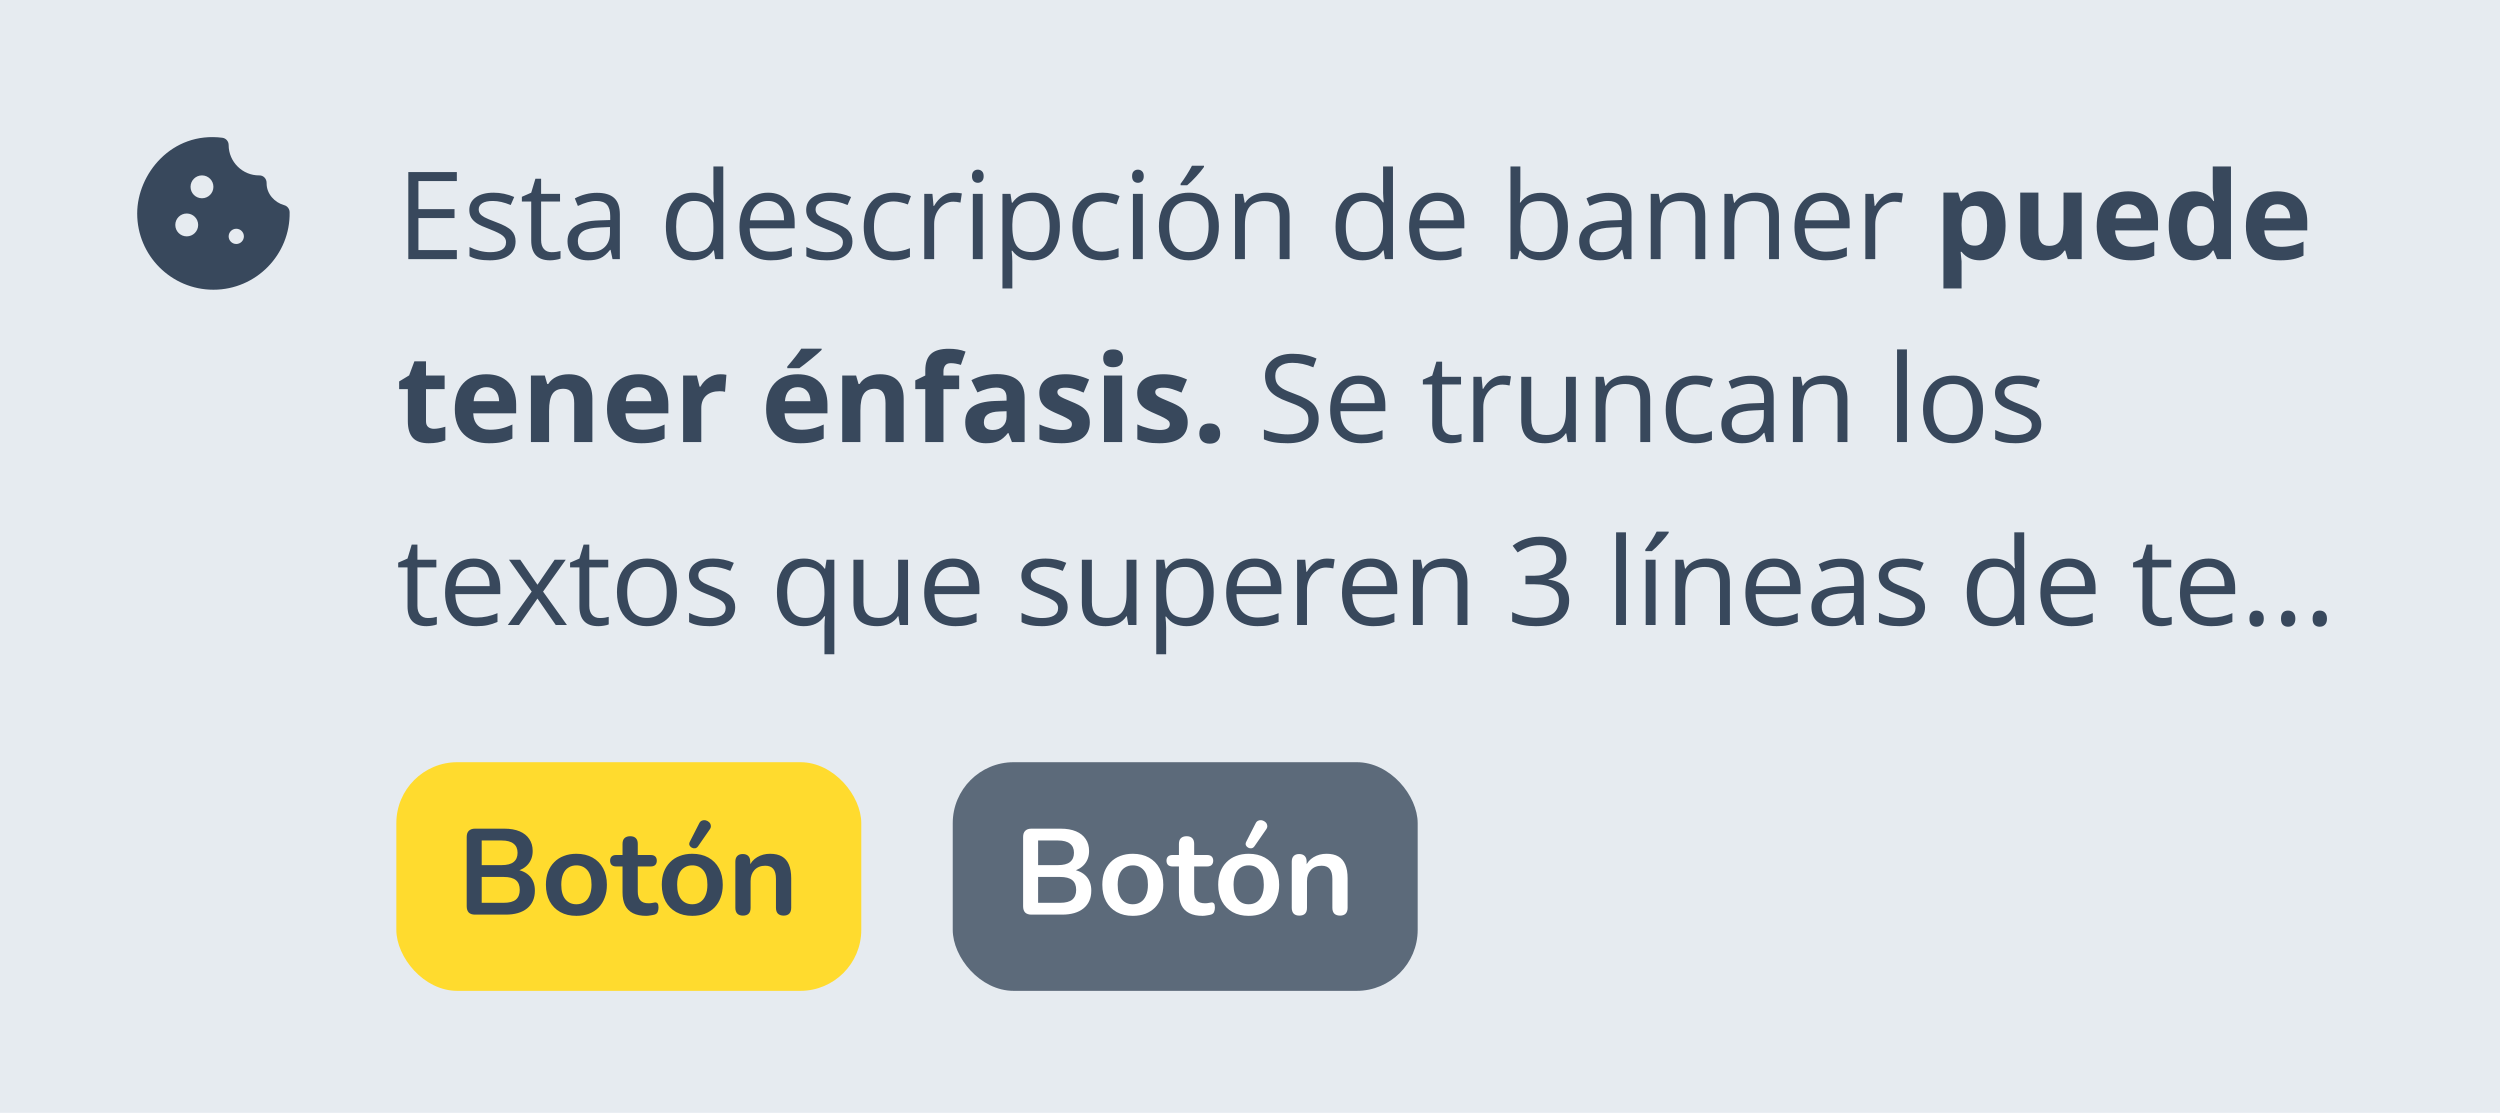 <svg width="328" height="146" viewBox="0 0 328 146" fill="none" xmlns="http://www.w3.org/2000/svg">
<rect width="328" height="146" fill="#E6EBF0"/>
<path d="M37.269 26.912C36.059 26.582 34.959 25.452 34.979 24.022C34.989 23.462 34.579 23.002 34.019 23.012C31.829 23.042 29.999 21.232 29.999 19.032C29.999 18.542 29.649 18.132 29.159 18.072C22.529 17.232 17.999 22.822 17.999 28.012C17.999 33.532 22.479 38.012 27.999 38.012C33.609 38.012 38.109 33.392 37.999 27.832C37.989 27.392 37.689 27.022 37.269 26.912ZM24.499 31.012C23.669 31.012 22.999 30.342 22.999 29.512C22.999 28.682 23.669 28.012 24.499 28.012C25.329 28.012 25.999 28.682 25.999 29.512C25.999 30.342 25.329 31.012 24.499 31.012ZM26.499 26.012C25.669 26.012 24.999 25.342 24.999 24.512C24.999 23.682 25.669 23.012 26.499 23.012C27.329 23.012 27.999 23.682 27.999 24.512C27.999 25.342 27.329 26.012 26.499 26.012ZM30.999 32.012C30.449 32.012 29.999 31.562 29.999 31.012C29.999 30.462 30.449 30.012 30.999 30.012C31.549 30.012 31.999 30.462 31.999 31.012C31.999 31.562 31.549 32.012 30.999 32.012Z" fill="#38485C"/>
<path d="M59.938 34H53.57V22.578H59.938V23.758H54.898V27.438H59.633V28.609H54.898V32.812H59.938V34ZM67.645 31.664C67.645 32.461 67.348 33.075 66.754 33.508C66.16 33.94 65.327 34.156 64.254 34.156C63.119 34.156 62.233 33.977 61.598 33.617V32.414C62.009 32.622 62.449 32.786 62.918 32.906C63.392 33.026 63.848 33.086 64.285 33.086C64.962 33.086 65.483 32.979 65.848 32.766C66.212 32.547 66.395 32.216 66.395 31.773C66.395 31.44 66.249 31.156 65.957 30.922C65.671 30.682 65.108 30.401 64.27 30.078C63.473 29.781 62.905 29.523 62.567 29.305C62.233 29.081 61.983 28.828 61.817 28.547C61.655 28.266 61.574 27.93 61.574 27.539C61.574 26.841 61.858 26.292 62.426 25.891C62.994 25.484 63.772 25.281 64.762 25.281C65.684 25.281 66.585 25.469 67.465 25.844L67.004 26.898C66.145 26.544 65.366 26.367 64.668 26.367C64.053 26.367 63.59 26.463 63.278 26.656C62.965 26.849 62.809 27.115 62.809 27.453C62.809 27.682 62.866 27.878 62.981 28.039C63.1 28.201 63.291 28.354 63.551 28.5C63.811 28.646 64.311 28.857 65.051 29.133C66.067 29.503 66.751 29.875 67.106 30.25C67.465 30.625 67.645 31.096 67.645 31.664ZM72.368 33.086C72.597 33.086 72.818 33.07 73.032 33.039C73.245 33.003 73.414 32.966 73.539 32.93V33.922C73.399 33.99 73.19 34.044 72.914 34.086C72.644 34.133 72.399 34.156 72.18 34.156C70.524 34.156 69.696 33.284 69.696 31.539V26.445H68.469V25.82L69.696 25.281L70.243 23.453H70.993V25.438H73.477V26.445H70.993V31.484C70.993 32 71.115 32.396 71.36 32.672C71.605 32.948 71.94 33.086 72.368 33.086ZM80.364 34L80.106 32.781H80.043C79.616 33.318 79.189 33.682 78.762 33.875C78.34 34.062 77.812 34.156 77.176 34.156C76.327 34.156 75.661 33.938 75.176 33.5C74.697 33.062 74.457 32.44 74.457 31.633C74.457 29.904 75.84 28.997 78.606 28.914L80.059 28.867V28.336C80.059 27.664 79.913 27.169 79.622 26.852C79.335 26.529 78.874 26.367 78.239 26.367C77.525 26.367 76.718 26.586 75.817 27.023L75.418 26.031C75.84 25.802 76.301 25.622 76.801 25.492C77.306 25.362 77.812 25.297 78.317 25.297C79.338 25.297 80.093 25.523 80.582 25.977C81.077 26.43 81.325 27.156 81.325 28.156V34H80.364ZM77.434 33.086C78.241 33.086 78.874 32.865 79.332 32.422C79.796 31.979 80.028 31.359 80.028 30.562V29.789L78.731 29.844C77.7 29.88 76.955 30.042 76.497 30.328C76.043 30.609 75.817 31.049 75.817 31.648C75.817 32.117 75.957 32.474 76.239 32.719C76.525 32.964 76.924 33.086 77.434 33.086ZM93.669 32.852H93.598C92.999 33.721 92.104 34.156 90.911 34.156C89.791 34.156 88.919 33.773 88.294 33.008C87.674 32.242 87.364 31.154 87.364 29.742C87.364 28.331 87.677 27.234 88.302 26.453C88.927 25.672 89.796 25.281 90.911 25.281C92.072 25.281 92.963 25.703 93.583 26.547H93.684L93.63 25.93L93.598 25.328V21.844H94.895V34H93.841L93.669 32.852ZM91.075 33.07C91.96 33.07 92.601 32.831 92.997 32.352C93.398 31.867 93.598 31.088 93.598 30.016V29.742C93.598 28.529 93.395 27.664 92.989 27.148C92.588 26.628 91.945 26.367 91.059 26.367C90.299 26.367 89.716 26.664 89.309 27.258C88.908 27.846 88.708 28.68 88.708 29.758C88.708 30.852 88.908 31.677 89.309 32.234C89.71 32.792 90.299 33.07 91.075 33.07ZM101.11 34.156C99.845 34.156 98.845 33.771 98.11 33C97.381 32.229 97.017 31.159 97.017 29.789C97.017 28.409 97.355 27.312 98.032 26.5C98.715 25.688 99.629 25.281 100.774 25.281C101.847 25.281 102.696 25.635 103.321 26.344C103.946 27.047 104.259 27.977 104.259 29.133V29.953H98.36C98.386 30.958 98.639 31.721 99.118 32.242C99.603 32.763 100.282 33.023 101.157 33.023C102.079 33.023 102.991 32.831 103.892 32.445V33.602C103.433 33.8 102.998 33.94 102.587 34.023C102.181 34.112 101.688 34.156 101.11 34.156ZM100.759 26.367C100.071 26.367 99.522 26.591 99.11 27.039C98.704 27.487 98.465 28.107 98.392 28.898H102.868C102.868 28.081 102.686 27.456 102.321 27.023C101.957 26.586 101.436 26.367 100.759 26.367ZM111.841 31.664C111.841 32.461 111.544 33.075 110.95 33.508C110.357 33.94 109.523 34.156 108.45 34.156C107.315 34.156 106.429 33.977 105.794 33.617V32.414C106.206 32.622 106.646 32.786 107.114 32.906C107.588 33.026 108.044 33.086 108.482 33.086C109.159 33.086 109.679 32.979 110.044 32.766C110.409 32.547 110.591 32.216 110.591 31.773C110.591 31.44 110.445 31.156 110.153 30.922C109.867 30.682 109.304 30.401 108.466 30.078C107.669 29.781 107.101 29.523 106.763 29.305C106.429 29.081 106.179 28.828 106.013 28.547C105.851 28.266 105.771 27.93 105.771 27.539C105.771 26.841 106.054 26.292 106.622 25.891C107.19 25.484 107.969 25.281 108.958 25.281C109.88 25.281 110.781 25.469 111.661 25.844L111.2 26.898C110.341 26.544 109.562 26.367 108.864 26.367C108.25 26.367 107.786 26.463 107.474 26.656C107.161 26.849 107.005 27.115 107.005 27.453C107.005 27.682 107.062 27.878 107.177 28.039C107.297 28.201 107.487 28.354 107.747 28.5C108.008 28.646 108.508 28.857 109.247 29.133C110.263 29.503 110.948 29.875 111.302 30.25C111.661 30.625 111.841 31.096 111.841 31.664ZM117.22 34.156C115.98 34.156 115.019 33.776 114.337 33.016C113.66 32.25 113.322 31.169 113.322 29.773C113.322 28.341 113.665 27.234 114.353 26.453C115.046 25.672 116.03 25.281 117.306 25.281C117.717 25.281 118.129 25.326 118.54 25.414C118.952 25.503 119.275 25.607 119.509 25.727L119.111 26.828C118.824 26.713 118.512 26.62 118.173 26.547C117.835 26.469 117.535 26.43 117.275 26.43C115.535 26.43 114.665 27.539 114.665 29.758C114.665 30.81 114.876 31.617 115.298 32.18C115.725 32.742 116.355 33.023 117.189 33.023C117.902 33.023 118.634 32.87 119.384 32.562V33.711C118.811 34.008 118.09 34.156 117.22 34.156ZM125.169 25.281C125.55 25.281 125.891 25.312 126.193 25.375L126.013 26.578C125.659 26.5 125.346 26.461 125.076 26.461C124.383 26.461 123.789 26.742 123.294 27.305C122.805 27.867 122.56 28.568 122.56 29.406V34H121.263V25.438H122.333L122.482 27.023H122.544C122.862 26.466 123.245 26.037 123.693 25.734C124.141 25.432 124.633 25.281 125.169 25.281ZM128.931 34H127.634V25.438H128.931V34ZM127.525 23.117C127.525 22.82 127.598 22.604 127.744 22.469C127.89 22.328 128.072 22.258 128.291 22.258C128.499 22.258 128.679 22.328 128.83 22.469C128.981 22.609 129.056 22.826 129.056 23.117C129.056 23.409 128.981 23.628 128.83 23.773C128.679 23.914 128.499 23.984 128.291 23.984C128.072 23.984 127.89 23.914 127.744 23.773C127.598 23.628 127.525 23.409 127.525 23.117ZM135.506 34.156C134.948 34.156 134.438 34.055 133.974 33.852C133.516 33.643 133.131 33.325 132.818 32.898H132.724C132.787 33.398 132.818 33.872 132.818 34.32V37.844H131.521V25.438H132.576L132.756 26.609H132.818C133.151 26.141 133.539 25.802 133.982 25.594C134.425 25.385 134.933 25.281 135.506 25.281C136.641 25.281 137.516 25.669 138.131 26.445C138.75 27.221 139.06 28.31 139.06 29.711C139.06 31.117 138.745 32.211 138.115 32.992C137.49 33.768 136.62 34.156 135.506 34.156ZM135.318 26.383C134.443 26.383 133.81 26.625 133.42 27.109C133.029 27.594 132.829 28.365 132.818 29.422V29.711C132.818 30.914 133.019 31.776 133.42 32.297C133.821 32.812 134.464 33.07 135.349 33.07C136.089 33.07 136.667 32.771 137.084 32.172C137.506 31.573 137.717 30.747 137.717 29.695C137.717 28.628 137.506 27.81 137.084 27.242C136.667 26.669 136.079 26.383 135.318 26.383ZM144.596 34.156C143.356 34.156 142.395 33.776 141.713 33.016C141.036 32.25 140.697 31.169 140.697 29.773C140.697 28.341 141.041 27.234 141.728 26.453C142.421 25.672 143.406 25.281 144.682 25.281C145.093 25.281 145.504 25.326 145.916 25.414C146.327 25.503 146.65 25.607 146.885 25.727L146.486 26.828C146.2 26.713 145.887 26.62 145.549 26.547C145.21 26.469 144.911 26.43 144.65 26.43C142.911 26.43 142.041 27.539 142.041 29.758C142.041 30.81 142.252 31.617 142.674 32.18C143.101 32.742 143.731 33.023 144.564 33.023C145.278 33.023 146.01 32.87 146.76 32.562V33.711C146.187 34.008 145.465 34.156 144.596 34.156ZM149.936 34H148.639V25.438H149.936V34ZM148.529 23.117C148.529 22.82 148.602 22.604 148.748 22.469C148.894 22.328 149.076 22.258 149.295 22.258C149.503 22.258 149.683 22.328 149.834 22.469C149.985 22.609 150.061 22.826 150.061 23.117C150.061 23.409 149.985 23.628 149.834 23.773C149.683 23.914 149.503 23.984 149.295 23.984C149.076 23.984 148.894 23.914 148.748 23.773C148.602 23.628 148.529 23.409 148.529 23.117ZM159.916 29.711C159.916 31.107 159.565 32.198 158.862 32.984C158.158 33.766 157.187 34.156 155.948 34.156C155.182 34.156 154.502 33.977 153.908 33.617C153.315 33.258 152.856 32.742 152.533 32.07C152.211 31.398 152.049 30.612 152.049 29.711C152.049 28.315 152.398 27.229 153.096 26.453C153.794 25.672 154.763 25.281 156.002 25.281C157.2 25.281 158.151 25.68 158.854 26.477C159.562 27.273 159.916 28.352 159.916 29.711ZM153.393 29.711C153.393 30.805 153.612 31.638 154.049 32.211C154.487 32.784 155.13 33.07 155.979 33.07C156.828 33.07 157.471 32.786 157.908 32.219C158.351 31.646 158.573 30.81 158.573 29.711C158.573 28.622 158.351 27.797 157.908 27.234C157.471 26.667 156.823 26.383 155.963 26.383C155.114 26.383 154.474 26.662 154.041 27.219C153.609 27.776 153.393 28.607 153.393 29.711ZM154.893 24.109C155.143 23.787 155.411 23.396 155.698 22.938C155.989 22.479 156.218 22.081 156.385 21.742H157.963V21.906C157.734 22.245 157.393 22.662 156.94 23.156C156.487 23.651 156.093 24.034 155.76 24.305H154.893V24.109ZM167.897 34V28.461C167.897 27.763 167.738 27.242 167.42 26.898C167.103 26.555 166.605 26.383 165.928 26.383C165.032 26.383 164.376 26.625 163.959 27.109C163.543 27.594 163.334 28.393 163.334 29.508V34H162.037V25.438H163.092L163.303 26.609H163.366C163.631 26.188 164.004 25.862 164.483 25.633C164.962 25.398 165.496 25.281 166.084 25.281C167.116 25.281 167.892 25.531 168.412 26.031C168.933 26.526 169.194 27.32 169.194 28.414V34H167.897ZM181.53 32.852H181.46C180.861 33.721 179.965 34.156 178.772 34.156C177.652 34.156 176.78 33.773 176.155 33.008C175.535 32.242 175.225 31.154 175.225 29.742C175.225 28.331 175.538 27.234 176.163 26.453C176.788 25.672 177.658 25.281 178.772 25.281C179.934 25.281 180.824 25.703 181.444 26.547H181.546L181.491 25.93L181.46 25.328V21.844H182.757V34H181.702L181.53 32.852ZM178.936 33.07C179.822 33.07 180.462 32.831 180.858 32.352C181.259 31.867 181.46 31.088 181.46 30.016V29.742C181.46 28.529 181.257 27.664 180.85 27.148C180.449 26.628 179.806 26.367 178.921 26.367C178.16 26.367 177.577 26.664 177.171 27.258C176.77 27.846 176.569 28.68 176.569 29.758C176.569 30.852 176.77 31.677 177.171 32.234C177.572 32.792 178.16 33.07 178.936 33.07ZM188.972 34.156C187.706 34.156 186.706 33.771 185.972 33C185.242 32.229 184.878 31.159 184.878 29.789C184.878 28.409 185.216 27.312 185.893 26.5C186.576 25.688 187.49 25.281 188.636 25.281C189.709 25.281 190.557 25.635 191.182 26.344C191.807 27.047 192.12 27.977 192.12 29.133V29.953H186.222C186.248 30.958 186.5 31.721 186.979 32.242C187.464 32.763 188.143 33.023 189.018 33.023C189.94 33.023 190.852 32.831 191.753 32.445V33.602C191.294 33.8 190.86 33.94 190.448 34.023C190.042 34.112 189.55 34.156 188.972 34.156ZM188.62 26.367C187.932 26.367 187.383 26.591 186.972 27.039C186.565 27.487 186.326 28.107 186.253 28.898H190.729C190.729 28.081 190.547 27.456 190.182 27.023C189.818 26.586 189.297 26.367 188.62 26.367ZM202.159 25.297C203.284 25.297 204.157 25.682 204.777 26.453C205.402 27.219 205.714 28.305 205.714 29.711C205.714 31.117 205.399 32.211 204.769 32.992C204.144 33.768 203.274 34.156 202.159 34.156C201.602 34.156 201.092 34.055 200.628 33.852C200.17 33.643 199.784 33.325 199.472 32.898H199.378L199.105 34H198.175V21.844H199.472V24.797C199.472 25.458 199.451 26.052 199.409 26.578H199.472C200.076 25.724 200.972 25.297 202.159 25.297ZM201.972 26.383C201.086 26.383 200.448 26.638 200.058 27.148C199.667 27.654 199.472 28.508 199.472 29.711C199.472 30.914 199.672 31.776 200.073 32.297C200.474 32.812 201.118 33.07 202.003 33.07C202.8 33.07 203.394 32.781 203.784 32.203C204.175 31.62 204.37 30.784 204.37 29.695C204.37 28.581 204.175 27.75 203.784 27.203C203.394 26.656 202.79 26.383 201.972 26.383ZM213.093 34L212.835 32.781H212.773C212.346 33.318 211.919 33.682 211.492 33.875C211.07 34.062 210.541 34.156 209.906 34.156C209.057 34.156 208.39 33.938 207.906 33.5C207.426 33.062 207.187 32.44 207.187 31.633C207.187 29.904 208.57 28.997 211.335 28.914L212.788 28.867V28.336C212.788 27.664 212.643 27.169 212.351 26.852C212.064 26.529 211.604 26.367 210.968 26.367C210.255 26.367 209.447 26.586 208.546 27.023L208.148 26.031C208.57 25.802 209.031 25.622 209.531 25.492C210.036 25.362 210.541 25.297 211.046 25.297C212.067 25.297 212.822 25.523 213.312 25.977C213.807 26.43 214.054 27.156 214.054 28.156V34H213.093ZM210.163 33.086C210.971 33.086 211.604 32.865 212.062 32.422C212.525 31.979 212.757 31.359 212.757 30.562V29.789L211.46 29.844C210.429 29.88 209.684 30.042 209.226 30.328C208.773 30.609 208.546 31.049 208.546 31.648C208.546 32.117 208.687 32.474 208.968 32.719C209.255 32.964 209.653 33.086 210.163 33.086ZM222.433 34V28.461C222.433 27.763 222.274 27.242 221.957 26.898C221.639 26.555 221.141 26.383 220.464 26.383C219.569 26.383 218.912 26.625 218.496 27.109C218.079 27.594 217.871 28.393 217.871 29.508V34H216.574V25.438H217.628L217.839 26.609H217.902C218.167 26.188 218.54 25.862 219.019 25.633C219.498 25.398 220.032 25.281 220.621 25.281C221.652 25.281 222.428 25.531 222.949 26.031C223.47 26.526 223.73 27.32 223.73 28.414V34H222.433ZM232.101 34V28.461C232.101 27.763 231.942 27.242 231.625 26.898C231.307 26.555 230.81 26.383 230.133 26.383C229.237 26.383 228.58 26.625 228.164 27.109C227.747 27.594 227.539 28.393 227.539 29.508V34H226.242V25.438H227.297L227.508 26.609H227.57C227.836 26.188 228.208 25.862 228.687 25.633C229.166 25.398 229.7 25.281 230.289 25.281C231.32 25.281 232.096 25.531 232.617 26.031C233.138 26.526 233.398 27.32 233.398 28.414V34H232.101ZM239.527 34.156C238.262 34.156 237.262 33.771 236.527 33C235.798 32.229 235.433 31.159 235.433 29.789C235.433 28.409 235.772 27.312 236.449 26.5C237.131 25.688 238.045 25.281 239.191 25.281C240.264 25.281 241.113 25.635 241.738 26.344C242.363 27.047 242.676 27.977 242.676 29.133V29.953H236.777C236.803 30.958 237.056 31.721 237.535 32.242C238.019 32.763 238.699 33.023 239.574 33.023C240.496 33.023 241.407 32.831 242.308 32.445V33.602C241.85 33.8 241.415 33.94 241.004 34.023C240.598 34.112 240.105 34.156 239.527 34.156ZM239.176 26.367C238.488 26.367 237.939 26.591 237.527 27.039C237.121 27.487 236.881 28.107 236.808 28.898H241.285C241.285 28.081 241.103 27.456 240.738 27.023C240.374 26.586 239.853 26.367 239.176 26.367ZM248.641 25.281C249.021 25.281 249.362 25.312 249.664 25.375L249.484 26.578C249.13 26.5 248.818 26.461 248.547 26.461C247.854 26.461 247.26 26.742 246.766 27.305C246.276 27.867 246.031 28.568 246.031 29.406V34H244.734V25.438H245.805L245.953 27.023H246.016C246.333 26.466 246.716 26.037 247.164 25.734C247.612 25.432 248.104 25.281 248.641 25.281ZM259.774 34.156C258.748 34.156 257.943 33.784 257.36 33.039H257.235C257.318 33.768 257.36 34.19 257.36 34.305V37.844H254.977V25.266H256.914L257.25 26.398H257.36C257.917 25.534 258.742 25.102 259.836 25.102C260.867 25.102 261.675 25.5 262.258 26.297C262.841 27.094 263.133 28.201 263.133 29.617C263.133 30.549 262.995 31.359 262.719 32.047C262.448 32.734 262.06 33.258 261.555 33.617C261.05 33.977 260.456 34.156 259.774 34.156ZM259.071 27.008C258.482 27.008 258.052 27.19 257.782 27.555C257.511 27.914 257.37 28.51 257.36 29.344V29.602C257.36 30.539 257.498 31.211 257.774 31.617C258.055 32.023 258.498 32.227 259.102 32.227C260.17 32.227 260.703 31.346 260.703 29.586C260.703 28.727 260.571 28.083 260.305 27.656C260.045 27.224 259.633 27.008 259.071 27.008ZM271.289 34L270.969 32.883H270.844C270.589 33.289 270.227 33.604 269.758 33.828C269.289 34.047 268.756 34.156 268.157 34.156C267.131 34.156 266.357 33.883 265.836 33.336C265.315 32.784 265.055 31.992 265.055 30.961V25.266H267.438V30.367C267.438 30.997 267.55 31.471 267.774 31.789C267.998 32.102 268.354 32.258 268.844 32.258C269.511 32.258 269.992 32.036 270.289 31.594C270.586 31.146 270.735 30.406 270.735 29.375V25.266H273.117V34H271.289ZM279.235 26.797C278.729 26.797 278.334 26.958 278.047 27.281C277.761 27.599 277.597 28.052 277.555 28.641H280.899C280.888 28.052 280.735 27.599 280.438 27.281C280.141 26.958 279.74 26.797 279.235 26.797ZM279.571 34.156C278.164 34.156 277.065 33.768 276.274 32.992C275.482 32.216 275.086 31.117 275.086 29.695C275.086 28.232 275.451 27.102 276.18 26.305C276.914 25.503 277.927 25.102 279.219 25.102C280.453 25.102 281.414 25.453 282.102 26.156C282.789 26.859 283.133 27.831 283.133 29.07V30.227H277.5C277.526 30.904 277.727 31.432 278.102 31.812C278.477 32.193 279.003 32.383 279.68 32.383C280.206 32.383 280.703 32.328 281.172 32.219C281.641 32.109 282.131 31.935 282.641 31.695V33.539C282.224 33.747 281.779 33.901 281.305 34C280.831 34.104 280.253 34.156 279.571 34.156ZM287.836 34.156C286.81 34.156 286.003 33.758 285.414 32.961C284.831 32.164 284.539 31.06 284.539 29.648C284.539 28.216 284.836 27.102 285.43 26.305C286.029 25.503 286.852 25.102 287.899 25.102C288.998 25.102 289.836 25.529 290.414 26.383H290.492C290.373 25.732 290.313 25.151 290.313 24.641V21.844H292.703V34H290.875L290.414 32.867H290.313C289.771 33.727 288.946 34.156 287.836 34.156ZM288.672 32.258C289.282 32.258 289.727 32.081 290.008 31.727C290.295 31.372 290.451 30.771 290.477 29.922V29.664C290.477 28.727 290.331 28.055 290.039 27.648C289.753 27.242 289.284 27.039 288.633 27.039C288.102 27.039 287.688 27.266 287.391 27.719C287.099 28.167 286.953 28.82 286.953 29.68C286.953 30.539 287.102 31.185 287.399 31.617C287.696 32.044 288.12 32.258 288.672 32.258ZM298.813 26.797C298.308 26.797 297.912 26.958 297.625 27.281C297.339 27.599 297.175 28.052 297.133 28.641H300.477C300.466 28.052 300.313 27.599 300.016 27.281C299.719 26.958 299.318 26.797 298.813 26.797ZM299.149 34.156C297.742 34.156 296.644 33.768 295.852 32.992C295.06 32.216 294.664 31.117 294.664 29.695C294.664 28.232 295.029 27.102 295.758 26.305C296.492 25.503 297.506 25.102 298.797 25.102C300.032 25.102 300.992 25.453 301.68 26.156C302.367 26.859 302.711 27.831 302.711 29.07V30.227H297.078C297.104 30.904 297.305 31.432 297.68 31.812C298.055 32.193 298.581 32.383 299.258 32.383C299.784 32.383 300.282 32.328 300.75 32.219C301.219 32.109 301.709 31.935 302.219 31.695V33.539C301.802 33.747 301.357 33.901 300.883 34C300.409 34.104 299.831 34.156 299.149 34.156ZM56.93 56.258C57.346 56.258 57.846 56.167 58.43 55.984V57.758C57.836 58.023 57.107 58.156 56.242 58.156C55.289 58.156 54.594 57.917 54.156 57.438C53.724 56.953 53.508 56.229 53.508 55.266V51.055H52.367V50.047L53.68 49.25L54.367 47.406H55.891V49.266H58.336V51.055H55.891V55.266C55.891 55.604 55.984 55.854 56.172 56.016C56.365 56.177 56.617 56.258 56.93 56.258ZM63.82 50.797C63.315 50.797 62.919 50.958 62.633 51.281C62.346 51.599 62.182 52.052 62.141 52.641H65.484C65.474 52.052 65.32 51.599 65.023 51.281C64.727 50.958 64.326 50.797 63.82 50.797ZM64.156 58.156C62.75 58.156 61.651 57.768 60.859 56.992C60.068 56.216 59.672 55.117 59.672 53.695C59.672 52.232 60.036 51.102 60.766 50.305C61.5 49.503 62.513 49.102 63.805 49.102C65.039 49.102 66 49.453 66.688 50.156C67.375 50.859 67.719 51.831 67.719 53.07V54.227H62.086C62.112 54.904 62.312 55.432 62.688 55.812C63.062 56.193 63.589 56.383 64.266 56.383C64.792 56.383 65.289 56.328 65.758 56.219C66.227 56.109 66.716 55.935 67.227 55.695V57.539C66.81 57.747 66.365 57.901 65.891 58C65.417 58.104 64.838 58.156 64.156 58.156ZM77.719 58H75.336V52.898C75.336 52.268 75.224 51.797 75 51.484C74.776 51.167 74.419 51.008 73.93 51.008C73.263 51.008 72.781 51.232 72.484 51.68C72.188 52.122 72.039 52.859 72.039 53.891V58H69.656V49.266H71.477L71.797 50.383H71.93C72.195 49.961 72.56 49.643 73.023 49.43C73.492 49.211 74.023 49.102 74.617 49.102C75.633 49.102 76.404 49.378 76.93 49.93C77.456 50.477 77.719 51.268 77.719 52.305V58ZM83.789 50.797C83.284 50.797 82.888 50.958 82.602 51.281C82.315 51.599 82.151 52.052 82.109 52.641H85.453C85.443 52.052 85.289 51.599 84.992 51.281C84.695 50.958 84.294 50.797 83.789 50.797ZM84.125 58.156C82.719 58.156 81.62 57.768 80.828 56.992C80.037 56.216 79.641 55.117 79.641 53.695C79.641 52.232 80.005 51.102 80.734 50.305C81.469 49.503 82.482 49.102 83.773 49.102C85.008 49.102 85.969 49.453 86.656 50.156C87.344 50.859 87.688 51.831 87.688 53.07V54.227H82.055C82.081 54.904 82.281 55.432 82.656 55.812C83.031 56.193 83.557 56.383 84.234 56.383C84.76 56.383 85.258 56.328 85.727 56.219C86.195 56.109 86.685 55.935 87.195 55.695V57.539C86.779 57.747 86.333 57.901 85.859 58C85.385 58.104 84.807 58.156 84.125 58.156ZM94.5 49.102C94.823 49.102 95.091 49.125 95.305 49.172L95.125 51.406C94.932 51.354 94.698 51.328 94.422 51.328C93.662 51.328 93.068 51.523 92.641 51.914C92.219 52.305 92.008 52.852 92.008 53.555V58H89.625V49.266H91.43L91.781 50.734H91.898C92.169 50.245 92.534 49.852 92.992 49.555C93.456 49.253 93.958 49.102 94.5 49.102ZM104.664 50.797C104.159 50.797 103.763 50.958 103.477 51.281C103.19 51.599 103.026 52.052 102.984 52.641H106.328C106.318 52.052 106.164 51.599 105.867 51.281C105.57 50.958 105.169 50.797 104.664 50.797ZM105 58.156C103.594 58.156 102.495 57.768 101.703 56.992C100.911 56.216 100.516 55.117 100.516 53.695C100.516 52.232 100.88 51.102 101.609 50.305C102.344 49.503 103.357 49.102 104.648 49.102C105.883 49.102 106.844 49.453 107.531 50.156C108.219 50.859 108.562 51.831 108.562 53.07V54.227H102.93C102.956 54.904 103.156 55.432 103.531 55.812C103.906 56.193 104.432 56.383 105.109 56.383C105.635 56.383 106.133 56.328 106.602 56.219C107.07 56.109 107.56 55.935 108.07 55.695V57.539C107.654 57.747 107.208 57.901 106.734 58C106.26 58.104 105.682 58.156 105 58.156ZM103.289 48.305V48.094C104.185 47.052 104.797 46.268 105.125 45.742H107.797V45.906C107.526 46.177 107.062 46.581 106.406 47.117C105.755 47.648 105.245 48.044 104.875 48.305H103.289ZM118.562 58H116.18V52.898C116.18 52.268 116.068 51.797 115.844 51.484C115.62 51.167 115.263 51.008 114.773 51.008C114.107 51.008 113.625 51.232 113.328 51.68C113.031 52.122 112.883 52.859 112.883 53.891V58H110.5V49.266H112.32L112.641 50.383H112.773C113.039 49.961 113.404 49.643 113.867 49.43C114.336 49.211 114.867 49.102 115.461 49.102C116.477 49.102 117.247 49.378 117.773 49.93C118.299 50.477 118.562 51.268 118.562 52.305V58ZM125.844 51.055H123.781V58H121.398V51.055H120.086V49.906L121.398 49.266V48.625C121.398 47.63 121.643 46.904 122.133 46.445C122.622 45.987 123.406 45.758 124.484 45.758C125.307 45.758 126.039 45.88 126.68 46.125L126.07 47.875C125.591 47.724 125.148 47.648 124.742 47.648C124.404 47.648 124.159 47.75 124.008 47.953C123.857 48.151 123.781 48.406 123.781 48.719V49.266H125.844V51.055ZM132.766 58L132.305 56.812H132.242C131.841 57.318 131.427 57.669 131 57.867C130.578 58.06 130.026 58.156 129.344 58.156C128.505 58.156 127.844 57.917 127.359 57.438C126.88 56.958 126.641 56.276 126.641 55.391C126.641 54.464 126.964 53.781 127.609 53.344C128.26 52.901 129.24 52.656 130.547 52.609L132.062 52.562V52.18C132.062 51.294 131.609 50.852 130.703 50.852C130.005 50.852 129.185 51.062 128.242 51.484L127.453 49.875C128.458 49.349 129.573 49.086 130.797 49.086C131.969 49.086 132.867 49.341 133.492 49.852C134.117 50.362 134.43 51.138 134.43 52.18V58H132.766ZM132.062 53.953L131.141 53.984C130.448 54.005 129.932 54.13 129.594 54.359C129.255 54.589 129.086 54.938 129.086 55.406C129.086 56.078 129.471 56.414 130.242 56.414C130.794 56.414 131.234 56.255 131.562 55.938C131.896 55.62 132.062 55.198 132.062 54.672V53.953ZM142.984 55.406C142.984 56.302 142.672 56.984 142.047 57.453C141.427 57.922 140.497 58.156 139.258 58.156C138.622 58.156 138.081 58.112 137.633 58.023C137.185 57.94 136.766 57.815 136.375 57.648V55.68C136.818 55.888 137.315 56.062 137.867 56.203C138.424 56.344 138.914 56.414 139.336 56.414C140.201 56.414 140.633 56.164 140.633 55.664C140.633 55.477 140.576 55.325 140.461 55.211C140.346 55.091 140.148 54.958 139.867 54.812C139.586 54.661 139.211 54.487 138.742 54.289C138.07 54.008 137.576 53.747 137.258 53.508C136.945 53.268 136.716 52.995 136.57 52.688C136.43 52.375 136.359 51.992 136.359 51.539C136.359 50.763 136.659 50.164 137.258 49.742C137.862 49.315 138.716 49.102 139.82 49.102C140.872 49.102 141.896 49.331 142.891 49.789L142.172 51.508C141.734 51.32 141.326 51.167 140.945 51.047C140.565 50.927 140.177 50.867 139.781 50.867C139.078 50.867 138.727 51.057 138.727 51.438C138.727 51.651 138.839 51.836 139.062 51.992C139.292 52.148 139.789 52.38 140.555 52.688C141.237 52.964 141.737 53.221 142.055 53.461C142.372 53.7 142.607 53.977 142.758 54.289C142.909 54.602 142.984 54.974 142.984 55.406ZM144.742 47.008C144.742 46.232 145.174 45.844 146.039 45.844C146.904 45.844 147.336 46.232 147.336 47.008C147.336 47.378 147.227 47.667 147.008 47.875C146.794 48.078 146.471 48.18 146.039 48.18C145.174 48.18 144.742 47.789 144.742 47.008ZM147.227 58H144.844V49.266H147.227V58ZM155.828 55.406C155.828 56.302 155.516 56.984 154.891 57.453C154.271 57.922 153.341 58.156 152.102 58.156C151.466 58.156 150.924 58.112 150.477 58.023C150.029 57.94 149.609 57.815 149.219 57.648V55.68C149.661 55.888 150.159 56.062 150.711 56.203C151.268 56.344 151.758 56.414 152.18 56.414C153.044 56.414 153.477 56.164 153.477 55.664C153.477 55.477 153.419 55.325 153.305 55.211C153.19 55.091 152.992 54.958 152.711 54.812C152.43 54.661 152.055 54.487 151.586 54.289C150.914 54.008 150.419 53.747 150.102 53.508C149.789 53.268 149.56 52.995 149.414 52.688C149.273 52.375 149.203 51.992 149.203 51.539C149.203 50.763 149.503 50.164 150.102 49.742C150.706 49.315 151.56 49.102 152.664 49.102C153.716 49.102 154.74 49.331 155.734 49.789L155.016 51.508C154.578 51.32 154.169 51.167 153.789 51.047C153.409 50.927 153.021 50.867 152.625 50.867C151.922 50.867 151.57 51.057 151.57 51.438C151.57 51.651 151.682 51.836 151.906 51.992C152.135 52.148 152.633 52.38 153.398 52.688C154.081 52.964 154.581 53.221 154.898 53.461C155.216 53.7 155.451 53.977 155.602 54.289C155.753 54.602 155.828 54.974 155.828 55.406ZM157.352 56.883C157.352 56.445 157.469 56.115 157.703 55.891C157.938 55.667 158.279 55.555 158.727 55.555C159.159 55.555 159.492 55.669 159.727 55.898C159.966 56.128 160.086 56.456 160.086 56.883C160.086 57.294 159.966 57.62 159.727 57.859C159.487 58.094 159.154 58.211 158.727 58.211C158.289 58.211 157.951 58.096 157.711 57.867C157.471 57.633 157.352 57.305 157.352 56.883ZM173.012 54.961C173.012 55.966 172.647 56.75 171.918 57.312C171.189 57.875 170.199 58.156 168.949 58.156C167.595 58.156 166.554 57.982 165.824 57.633V56.352C166.293 56.55 166.804 56.706 167.356 56.82C167.908 56.935 168.455 56.992 168.996 56.992C169.882 56.992 170.548 56.825 170.996 56.492C171.444 56.154 171.668 55.685 171.668 55.086C171.668 54.69 171.587 54.367 171.426 54.117C171.27 53.862 171.004 53.628 170.629 53.414C170.259 53.2 169.694 52.958 168.934 52.688C167.871 52.307 167.111 51.857 166.652 51.336C166.199 50.815 165.973 50.135 165.973 49.297C165.973 48.417 166.304 47.716 166.965 47.195C167.626 46.675 168.501 46.414 169.59 46.414C170.725 46.414 171.77 46.622 172.723 47.039L172.309 48.195C171.366 47.8 170.449 47.602 169.559 47.602C168.856 47.602 168.306 47.753 167.91 48.055C167.514 48.357 167.317 48.776 167.317 49.312C167.317 49.708 167.389 50.034 167.535 50.289C167.681 50.539 167.926 50.771 168.27 50.984C168.619 51.193 169.15 51.425 169.863 51.68C171.061 52.107 171.884 52.565 172.332 53.055C172.785 53.544 173.012 54.18 173.012 54.961ZM178.61 58.156C177.344 58.156 176.344 57.771 175.61 57C174.881 56.229 174.516 55.159 174.516 53.789C174.516 52.409 174.854 51.312 175.532 50.5C176.214 49.688 177.128 49.281 178.274 49.281C179.347 49.281 180.196 49.635 180.821 50.344C181.446 51.047 181.758 51.977 181.758 53.133V53.953H175.86C175.886 54.958 176.138 55.721 176.618 56.242C177.102 56.763 177.782 57.023 178.657 57.023C179.578 57.023 180.49 56.831 181.391 56.445V57.602C180.933 57.8 180.498 57.94 180.086 58.023C179.68 58.112 179.188 58.156 178.61 58.156ZM178.258 50.367C177.571 50.367 177.021 50.591 176.61 51.039C176.203 51.487 175.964 52.107 175.891 52.898H180.368C180.368 52.081 180.185 51.456 179.821 51.023C179.456 50.586 178.935 50.367 178.258 50.367ZM190.579 57.086C190.808 57.086 191.029 57.07 191.243 57.039C191.456 57.003 191.626 56.966 191.751 56.93V57.922C191.61 57.99 191.402 58.044 191.126 58.086C190.855 58.133 190.61 58.156 190.391 58.156C188.735 58.156 187.907 57.284 187.907 55.539V50.445H186.68V49.82L187.907 49.281L188.454 47.453H189.204V49.438H191.688V50.445H189.204V55.484C189.204 56 189.326 56.396 189.571 56.672C189.816 56.948 190.152 57.086 190.579 57.086ZM197.216 49.281C197.596 49.281 197.937 49.312 198.239 49.375L198.059 50.578C197.705 50.5 197.393 50.461 197.122 50.461C196.429 50.461 195.835 50.742 195.341 51.305C194.851 51.867 194.606 52.568 194.606 53.406V58H193.309V49.438H194.38L194.528 51.023H194.591C194.908 50.466 195.291 50.036 195.739 49.734C196.187 49.432 196.679 49.281 197.216 49.281ZM200.899 49.438V54.992C200.899 55.69 201.058 56.211 201.376 56.555C201.694 56.898 202.191 57.07 202.868 57.07C203.764 57.07 204.418 56.825 204.829 56.336C205.246 55.846 205.454 55.047 205.454 53.938V49.438H206.751V58H205.681L205.493 56.852H205.423C205.157 57.273 204.787 57.596 204.313 57.82C203.845 58.044 203.308 58.156 202.704 58.156C201.662 58.156 200.881 57.909 200.36 57.414C199.845 56.919 199.587 56.128 199.587 55.039V49.438H200.899ZM215.208 58V52.461C215.208 51.763 215.049 51.242 214.732 50.898C214.414 50.555 213.916 50.383 213.239 50.383C212.344 50.383 211.687 50.625 211.271 51.109C210.854 51.594 210.646 52.393 210.646 53.508V58H209.349V49.438H210.403L210.614 50.609H210.677C210.943 50.188 211.315 49.862 211.794 49.633C212.273 49.398 212.807 49.281 213.396 49.281C214.427 49.281 215.203 49.531 215.724 50.031C216.245 50.526 216.505 51.32 216.505 52.414V58H215.208ZM222.439 58.156C221.199 58.156 220.238 57.776 219.556 57.016C218.879 56.25 218.54 55.169 218.54 53.773C218.54 52.341 218.884 51.234 219.572 50.453C220.264 49.672 221.249 49.281 222.525 49.281C222.936 49.281 223.348 49.325 223.759 49.414C224.171 49.503 224.493 49.607 224.728 49.727L224.329 50.828C224.043 50.714 223.73 50.62 223.392 50.547C223.053 50.469 222.754 50.43 222.493 50.43C220.754 50.43 219.884 51.539 219.884 53.758C219.884 54.81 220.095 55.617 220.517 56.18C220.944 56.742 221.574 57.023 222.408 57.023C223.121 57.023 223.853 56.87 224.603 56.562V57.711C224.03 58.008 223.309 58.156 222.439 58.156ZM231.747 58L231.49 56.781H231.427C231 57.318 230.573 57.682 230.146 57.875C229.724 58.062 229.195 58.156 228.56 58.156C227.711 58.156 227.044 57.938 226.56 57.5C226.081 57.062 225.841 56.44 225.841 55.633C225.841 53.904 227.224 52.997 229.99 52.914L231.443 52.867V52.336C231.443 51.664 231.297 51.169 231.005 50.852C230.719 50.529 230.258 50.367 229.622 50.367C228.909 50.367 228.102 50.586 227.201 51.023L226.802 50.031C227.224 49.802 227.685 49.622 228.185 49.492C228.69 49.362 229.195 49.297 229.701 49.297C230.721 49.297 231.477 49.523 231.966 49.977C232.461 50.43 232.708 51.156 232.708 52.156V58H231.747ZM228.818 57.086C229.625 57.086 230.258 56.865 230.716 56.422C231.18 55.979 231.412 55.359 231.412 54.562V53.789L230.115 53.844C229.083 53.88 228.339 54.042 227.88 54.328C227.427 54.609 227.201 55.05 227.201 55.648C227.201 56.117 227.341 56.474 227.622 56.719C227.909 56.964 228.307 57.086 228.818 57.086ZM241.087 58V52.461C241.087 51.763 240.929 51.242 240.611 50.898C240.293 50.555 239.796 50.383 239.119 50.383C238.223 50.383 237.567 50.625 237.15 51.109C236.733 51.594 236.525 52.393 236.525 53.508V58H235.228V49.438H236.283L236.494 50.609H236.556C236.822 50.188 237.194 49.862 237.673 49.633C238.153 49.398 238.686 49.281 239.275 49.281C240.306 49.281 241.082 49.531 241.603 50.031C242.124 50.526 242.384 51.32 242.384 52.414V58H241.087ZM250.189 58H248.893V45.844H250.189V58ZM260.17 53.711C260.17 55.107 259.818 56.198 259.115 56.984C258.412 57.766 257.441 58.156 256.201 58.156C255.436 58.156 254.756 57.977 254.162 57.617C253.568 57.258 253.11 56.742 252.787 56.07C252.464 55.398 252.303 54.612 252.303 53.711C252.303 52.315 252.652 51.229 253.35 50.453C254.048 49.672 255.016 49.281 256.256 49.281C257.454 49.281 258.404 49.68 259.107 50.477C259.816 51.273 260.17 52.352 260.17 53.711ZM253.647 53.711C253.647 54.805 253.865 55.638 254.303 56.211C254.74 56.784 255.384 57.07 256.232 57.07C257.081 57.07 257.725 56.786 258.162 56.219C258.605 55.646 258.826 54.81 258.826 53.711C258.826 52.622 258.605 51.797 258.162 51.234C257.725 50.667 257.076 50.383 256.217 50.383C255.368 50.383 254.727 50.661 254.295 51.219C253.863 51.776 253.647 52.607 253.647 53.711ZM267.815 55.664C267.815 56.461 267.518 57.075 266.924 57.508C266.33 57.94 265.497 58.156 264.424 58.156C263.289 58.156 262.403 57.977 261.768 57.617V56.414C262.179 56.622 262.619 56.786 263.088 56.906C263.562 57.026 264.018 57.086 264.455 57.086C265.132 57.086 265.653 56.979 266.018 56.766C266.382 56.547 266.565 56.216 266.565 55.773C266.565 55.44 266.419 55.156 266.127 54.922C265.841 54.682 265.278 54.401 264.44 54.078C263.643 53.781 263.075 53.523 262.737 53.305C262.403 53.081 262.153 52.828 261.987 52.547C261.825 52.266 261.744 51.93 261.744 51.539C261.744 50.841 262.028 50.292 262.596 49.891C263.164 49.484 263.942 49.281 264.932 49.281C265.854 49.281 266.755 49.469 267.635 49.844L267.174 50.898C266.315 50.544 265.536 50.367 264.838 50.367C264.224 50.367 263.76 50.464 263.447 50.656C263.135 50.849 262.979 51.115 262.979 51.453C262.979 51.682 263.036 51.878 263.151 52.039C263.27 52.2 263.461 52.354 263.721 52.5C263.981 52.646 264.481 52.857 265.221 53.133C266.237 53.503 266.921 53.875 267.276 54.25C267.635 54.625 267.815 55.096 267.815 55.664ZM56.141 81.086C56.37 81.086 56.591 81.07 56.805 81.039C57.018 81.003 57.188 80.966 57.312 80.93V81.922C57.172 81.99 56.964 82.044 56.688 82.086C56.417 82.133 56.172 82.156 55.953 82.156C54.297 82.156 53.469 81.284 53.469 79.539V74.445H52.242V73.82L53.469 73.281L54.016 71.453H54.766V73.438H57.25V74.445H54.766V79.484C54.766 80 54.888 80.396 55.133 80.672C55.378 80.948 55.714 81.086 56.141 81.086ZM62.488 82.156C61.223 82.156 60.223 81.771 59.488 81C58.759 80.229 58.395 79.159 58.395 77.789C58.395 76.409 58.733 75.312 59.41 74.5C60.093 73.688 61.007 73.281 62.153 73.281C63.225 73.281 64.074 73.635 64.699 74.344C65.324 75.047 65.637 75.977 65.637 77.133V77.953H59.738C59.764 78.958 60.017 79.721 60.496 80.242C60.981 80.763 61.66 81.023 62.535 81.023C63.457 81.023 64.369 80.831 65.27 80.445V81.602C64.811 81.799 64.376 81.94 63.965 82.023C63.559 82.112 63.067 82.156 62.488 82.156ZM62.137 74.367C61.449 74.367 60.9 74.591 60.488 75.039C60.082 75.487 59.843 76.107 59.77 76.898H64.246C64.246 76.081 64.064 75.456 63.699 75.023C63.335 74.586 62.814 74.367 62.137 74.367ZM69.758 77.617L66.782 73.438H68.258L70.516 76.719L72.766 73.438H74.227L71.25 77.617L74.383 82H72.914L70.516 78.531L68.094 82H66.625L69.758 77.617ZM78.692 81.086C78.921 81.086 79.142 81.07 79.356 81.039C79.57 81.003 79.739 80.966 79.864 80.93V81.922C79.723 81.99 79.515 82.044 79.239 82.086C78.968 82.133 78.723 82.156 78.504 82.156C76.848 82.156 76.02 81.284 76.02 79.539V74.445H74.793V73.82L76.02 73.281L76.567 71.453H77.317V73.438H79.801V74.445H77.317V79.484C77.317 80 77.439 80.396 77.684 80.672C77.929 80.948 78.265 81.086 78.692 81.086ZM88.813 77.711C88.813 79.107 88.462 80.198 87.758 80.984C87.055 81.766 86.084 82.156 84.844 82.156C84.079 82.156 83.399 81.977 82.805 81.617C82.212 81.258 81.753 80.742 81.43 80.07C81.107 79.398 80.946 78.612 80.946 77.711C80.946 76.315 81.295 75.229 81.993 74.453C82.691 73.672 83.659 73.281 84.899 73.281C86.097 73.281 87.047 73.68 87.751 74.477C88.459 75.273 88.813 76.352 88.813 77.711ZM82.29 77.711C82.29 78.805 82.508 79.638 82.946 80.211C83.383 80.784 84.027 81.07 84.876 81.07C85.725 81.07 86.368 80.787 86.805 80.219C87.248 79.646 87.469 78.81 87.469 77.711C87.469 76.622 87.248 75.797 86.805 75.234C86.368 74.667 85.719 74.383 84.86 74.383C84.011 74.383 83.37 74.662 82.938 75.219C82.506 75.776 82.29 76.607 82.29 77.711ZM96.458 79.664C96.458 80.461 96.161 81.076 95.567 81.508C94.973 81.94 94.14 82.156 93.067 82.156C91.932 82.156 91.046 81.977 90.411 81.617V80.414C90.822 80.622 91.263 80.787 91.731 80.906C92.205 81.026 92.661 81.086 93.098 81.086C93.775 81.086 94.296 80.979 94.661 80.766C95.025 80.547 95.208 80.216 95.208 79.773C95.208 79.44 95.062 79.156 94.77 78.922C94.484 78.682 93.921 78.401 93.083 78.078C92.286 77.781 91.718 77.523 91.38 77.305C91.046 77.081 90.796 76.828 90.63 76.547C90.468 76.266 90.388 75.93 90.388 75.539C90.388 74.841 90.671 74.292 91.239 73.891C91.807 73.484 92.585 73.281 93.575 73.281C94.497 73.281 95.398 73.469 96.278 73.844L95.817 74.898C94.958 74.544 94.179 74.367 93.481 74.367C92.867 74.367 92.403 74.463 92.091 74.656C91.778 74.849 91.622 75.115 91.622 75.453C91.622 75.682 91.679 75.878 91.794 76.039C91.913 76.201 92.104 76.354 92.364 76.5C92.624 76.646 93.124 76.857 93.864 77.133C94.88 77.503 95.565 77.875 95.919 78.25C96.278 78.625 96.458 79.096 96.458 79.664ZM105.646 81.07C106.51 81.07 107.14 80.838 107.536 80.375C107.932 79.912 108.143 79.13 108.169 78.031V77.742C108.169 76.544 107.966 75.682 107.56 75.156C107.153 74.63 106.51 74.367 105.63 74.367C104.87 74.367 104.286 74.664 103.88 75.258C103.479 75.846 103.278 76.68 103.278 77.758C103.278 78.836 103.476 79.659 103.872 80.227C104.273 80.789 104.864 81.07 105.646 81.07ZM105.45 82.156C104.346 82.156 103.484 81.768 102.864 80.992C102.245 80.216 101.935 79.133 101.935 77.742C101.935 76.341 102.247 75.247 102.872 74.461C103.497 73.674 104.367 73.281 105.482 73.281C106.653 73.281 107.554 73.724 108.185 74.609H108.255L108.443 73.438H109.466V85.844H108.169V82.18C108.169 81.659 108.198 81.216 108.255 80.852H108.153C107.554 81.721 106.653 82.156 105.45 82.156ZM113.283 73.438V78.992C113.283 79.69 113.441 80.211 113.759 80.555C114.077 80.898 114.574 81.07 115.251 81.07C116.147 81.07 116.801 80.826 117.212 80.336C117.629 79.846 117.837 79.047 117.837 77.938V73.438H119.134V82H118.064L117.876 80.852H117.806C117.54 81.273 117.171 81.596 116.697 81.82C116.228 82.044 115.691 82.156 115.087 82.156C114.046 82.156 113.264 81.909 112.743 81.414C112.228 80.919 111.97 80.128 111.97 79.039V73.438H113.283ZM125.349 82.156C124.083 82.156 123.083 81.771 122.349 81C121.62 80.229 121.255 79.159 121.255 77.789C121.255 76.409 121.594 75.312 122.271 74.5C122.953 73.688 123.867 73.281 125.013 73.281C126.086 73.281 126.935 73.635 127.56 74.344C128.185 75.047 128.497 75.977 128.497 77.133V77.953H122.599C122.625 78.958 122.878 79.721 123.357 80.242C123.841 80.763 124.521 81.023 125.396 81.023C126.318 81.023 127.229 80.831 128.13 80.445V81.602C127.672 81.799 127.237 81.94 126.826 82.023C126.419 82.112 125.927 82.156 125.349 82.156ZM124.997 74.367C124.31 74.367 123.761 74.591 123.349 75.039C122.943 75.487 122.703 76.107 122.63 76.898H127.107C127.107 76.081 126.925 75.456 126.56 75.023C126.195 74.586 125.675 74.367 124.997 74.367ZM140.076 79.664C140.076 80.461 139.779 81.076 139.185 81.508C138.592 81.94 137.758 82.156 136.685 82.156C135.55 82.156 134.664 81.977 134.029 81.617V80.414C134.441 80.622 134.881 80.787 135.349 80.906C135.823 81.026 136.279 81.086 136.717 81.086C137.394 81.086 137.914 80.979 138.279 80.766C138.644 80.547 138.826 80.216 138.826 79.773C138.826 79.44 138.68 79.156 138.388 78.922C138.102 78.682 137.539 78.401 136.701 78.078C135.904 77.781 135.336 77.523 134.998 77.305C134.664 77.081 134.414 76.828 134.248 76.547C134.086 76.266 134.006 75.93 134.006 75.539C134.006 74.841 134.289 74.292 134.857 73.891C135.425 73.484 136.204 73.281 137.193 73.281C138.115 73.281 139.016 73.469 139.896 73.844L139.435 74.898C138.576 74.544 137.797 74.367 137.099 74.367C136.485 74.367 136.021 74.463 135.709 74.656C135.396 74.849 135.24 75.115 135.24 75.453C135.24 75.682 135.297 75.878 135.412 76.039C135.532 76.201 135.722 76.354 135.982 76.5C136.243 76.646 136.743 76.857 137.482 77.133C138.498 77.503 139.183 77.875 139.537 78.25C139.896 78.625 140.076 79.096 140.076 79.664ZM143.252 73.438V78.992C143.252 79.69 143.411 80.211 143.728 80.555C144.046 80.898 144.544 81.07 145.221 81.07C146.116 81.07 146.77 80.826 147.182 80.336C147.598 79.846 147.807 79.047 147.807 77.938V73.438H149.103V82H148.033L147.846 80.852H147.775C147.51 81.273 147.14 81.596 146.666 81.82C146.197 82.044 145.661 82.156 145.057 82.156C144.015 82.156 143.234 81.909 142.713 81.414C142.197 80.919 141.939 80.128 141.939 79.039V73.438H143.252ZM155.686 82.156C155.128 82.156 154.618 82.055 154.154 81.852C153.696 81.643 153.311 81.326 152.998 80.898H152.904C152.967 81.398 152.998 81.872 152.998 82.32V85.844H151.701V73.438H152.756L152.936 74.609H152.998C153.331 74.141 153.719 73.802 154.162 73.594C154.605 73.385 155.113 73.281 155.686 73.281C156.821 73.281 157.696 73.669 158.311 74.445C158.93 75.221 159.24 76.31 159.24 77.711C159.24 79.117 158.925 80.211 158.295 80.992C157.67 81.768 156.8 82.156 155.686 82.156ZM155.498 74.383C154.623 74.383 153.99 74.625 153.6 75.109C153.209 75.594 153.009 76.365 152.998 77.422V77.711C152.998 78.914 153.199 79.776 153.6 80.297C154.001 80.812 154.644 81.07 155.529 81.07C156.269 81.07 156.847 80.771 157.264 80.172C157.686 79.573 157.897 78.747 157.897 77.695C157.897 76.628 157.686 75.81 157.264 75.242C156.847 74.669 156.259 74.383 155.498 74.383ZM164.971 82.156C163.705 82.156 162.705 81.771 161.971 81C161.242 80.229 160.877 79.159 160.877 77.789C160.877 76.409 161.216 75.312 161.893 74.5C162.575 73.688 163.489 73.281 164.635 73.281C165.708 73.281 166.557 73.635 167.182 74.344C167.807 75.047 168.119 75.977 168.119 77.133V77.953H162.221C162.247 78.958 162.5 79.721 162.979 80.242C163.463 80.763 164.143 81.023 165.018 81.023C165.94 81.023 166.851 80.831 167.752 80.445V81.602C167.294 81.799 166.859 81.94 166.448 82.023C166.041 82.112 165.549 82.156 164.971 82.156ZM164.619 74.367C163.932 74.367 163.382 74.591 162.971 75.039C162.565 75.487 162.325 76.107 162.252 76.898H166.729C166.729 76.081 166.546 75.456 166.182 75.023C165.817 74.586 165.296 74.367 164.619 74.367ZM174.084 73.281C174.465 73.281 174.806 73.312 175.108 73.375L174.928 74.578C174.574 74.5 174.261 74.461 173.991 74.461C173.298 74.461 172.704 74.742 172.209 75.305C171.72 75.867 171.475 76.568 171.475 77.406V82H170.178V73.438H171.248L171.397 75.023H171.459C171.777 74.466 172.16 74.037 172.608 73.734C173.056 73.432 173.548 73.281 174.084 73.281ZM180.167 82.156C178.901 82.156 177.901 81.771 177.167 81C176.437 80.229 176.073 79.159 176.073 77.789C176.073 76.409 176.411 75.312 177.088 74.5C177.771 73.688 178.685 73.281 179.831 73.281C180.904 73.281 181.753 73.635 182.378 74.344C183.003 75.047 183.315 75.977 183.315 77.133V77.953H177.417C177.443 78.958 177.695 79.721 178.174 80.242C178.659 80.763 179.338 81.023 180.213 81.023C181.135 81.023 182.047 80.831 182.948 80.445V81.602C182.489 81.799 182.055 81.94 181.643 82.023C181.237 82.112 180.745 82.156 180.167 82.156ZM179.815 74.367C179.128 74.367 178.578 74.591 178.167 75.039C177.76 75.487 177.521 76.107 177.448 76.898H181.924C181.924 76.081 181.742 75.456 181.378 75.023C181.013 74.586 180.492 74.367 179.815 74.367ZM191.233 82V76.461C191.233 75.763 191.074 75.242 190.757 74.898C190.439 74.555 189.941 74.383 189.264 74.383C188.369 74.383 187.712 74.625 187.296 75.109C186.879 75.594 186.671 76.393 186.671 77.508V82H185.374V73.438H186.428L186.639 74.609H186.702C186.967 74.188 187.34 73.862 187.819 73.633C188.298 73.398 188.832 73.281 189.421 73.281C190.452 73.281 191.228 73.531 191.749 74.031C192.27 74.526 192.53 75.32 192.53 76.414V82H191.233ZM205.523 73.266C205.523 73.995 205.317 74.591 204.905 75.055C204.499 75.518 203.921 75.828 203.171 75.984V76.047C204.088 76.162 204.767 76.453 205.21 76.922C205.653 77.391 205.874 78.005 205.874 78.766C205.874 79.854 205.496 80.693 204.741 81.281C203.986 81.865 202.913 82.156 201.523 82.156C200.918 82.156 200.364 82.109 199.858 82.016C199.358 81.927 198.871 81.768 198.398 81.539V80.305C198.892 80.549 199.418 80.737 199.976 80.867C200.538 80.992 201.069 81.055 201.569 81.055C203.543 81.055 204.53 80.281 204.53 78.734C204.53 77.349 203.442 76.656 201.265 76.656H200.14V75.539H201.28C202.171 75.539 202.877 75.344 203.398 74.953C203.918 74.557 204.179 74.01 204.179 73.312C204.179 72.755 203.986 72.318 203.601 72C203.22 71.682 202.702 71.523 202.046 71.523C201.546 71.523 201.075 71.591 200.632 71.727C200.189 71.862 199.684 72.112 199.116 72.477L198.46 71.602C198.929 71.232 199.468 70.943 200.077 70.734C200.692 70.521 201.338 70.414 202.015 70.414C203.124 70.414 203.986 70.669 204.601 71.18C205.215 71.685 205.523 72.38 205.523 73.266ZM213.327 82H212.031V69.844H213.327V82ZM217.214 82H215.917V73.438H217.214V82ZM215.863 72.109C216.113 71.787 216.381 71.396 216.667 70.938C216.959 70.479 217.188 70.081 217.355 69.742H218.933V69.906C218.704 70.245 218.363 70.662 217.91 71.156C217.457 71.651 217.063 72.034 216.73 72.305H215.863V72.109ZM225.664 82V76.461C225.664 75.763 225.505 75.242 225.187 74.898C224.869 74.555 224.372 74.383 223.695 74.383C222.799 74.383 222.143 74.625 221.726 75.109C221.31 75.594 221.101 76.393 221.101 77.508V82H219.804V73.438H220.859L221.07 74.609H221.133C221.398 74.188 221.771 73.862 222.25 73.633C222.729 73.398 223.263 73.281 223.851 73.281C224.883 73.281 225.659 73.531 226.179 74.031C226.7 74.526 226.961 75.32 226.961 76.414V82H225.664ZM233.09 82.156C231.824 82.156 230.824 81.771 230.09 81C229.361 80.229 228.996 79.159 228.996 77.789C228.996 76.409 229.334 75.312 230.012 74.5C230.694 73.688 231.608 73.281 232.754 73.281C233.827 73.281 234.676 73.635 235.301 74.344C235.926 75.047 236.238 75.977 236.238 77.133V77.953H230.34C230.366 78.958 230.618 79.721 231.098 80.242C231.582 80.763 232.262 81.023 233.137 81.023C234.058 81.023 234.97 80.831 235.871 80.445V81.602C235.413 81.799 234.978 81.94 234.566 82.023C234.16 82.112 233.668 82.156 233.09 82.156ZM232.738 74.367C232.051 74.367 231.501 74.591 231.09 75.039C230.683 75.487 230.444 76.107 230.371 76.898H234.848C234.848 76.081 234.665 75.456 234.301 75.023C233.936 74.586 233.415 74.367 232.738 74.367ZM243.562 82L243.305 80.781H243.242C242.815 81.318 242.388 81.682 241.961 81.875C241.539 82.062 241.01 82.156 240.375 82.156C239.526 82.156 238.859 81.938 238.375 81.5C237.896 81.062 237.656 80.44 237.656 79.633C237.656 77.904 239.039 76.997 241.805 76.914L243.258 76.867V76.336C243.258 75.664 243.112 75.169 242.82 74.852C242.534 74.529 242.073 74.367 241.438 74.367C240.724 74.367 239.917 74.586 239.016 75.023L238.617 74.031C239.039 73.802 239.5 73.622 240 73.492C240.505 73.362 241.01 73.297 241.516 73.297C242.536 73.297 243.292 73.523 243.781 73.977C244.276 74.43 244.523 75.156 244.523 76.156V82H243.562ZM240.633 81.086C241.44 81.086 242.073 80.865 242.531 80.422C242.995 79.979 243.227 79.359 243.227 78.562V77.789L241.93 77.844C240.898 77.88 240.154 78.042 239.695 78.328C239.242 78.609 239.016 79.049 239.016 79.648C239.016 80.117 239.156 80.474 239.438 80.719C239.724 80.963 240.122 81.086 240.633 81.086ZM252.567 79.664C252.567 80.461 252.27 81.076 251.676 81.508C251.082 81.94 250.249 82.156 249.176 82.156C248.041 82.156 247.155 81.977 246.52 81.617V80.414C246.931 80.622 247.371 80.787 247.84 80.906C248.314 81.026 248.77 81.086 249.207 81.086C249.884 81.086 250.405 80.979 250.77 80.766C251.134 80.547 251.317 80.216 251.317 79.773C251.317 79.44 251.171 79.156 250.879 78.922C250.593 78.682 250.03 78.401 249.192 78.078C248.395 77.781 247.827 77.523 247.488 77.305C247.155 77.081 246.905 76.828 246.738 76.547C246.577 76.266 246.496 75.93 246.496 75.539C246.496 74.841 246.78 74.292 247.348 73.891C247.916 73.484 248.694 73.281 249.684 73.281C250.606 73.281 251.507 73.469 252.387 73.844L251.926 74.898C251.067 74.544 250.288 74.367 249.59 74.367C248.975 74.367 248.512 74.463 248.199 74.656C247.887 74.849 247.731 75.115 247.731 75.453C247.731 75.682 247.788 75.878 247.902 76.039C248.022 76.201 248.212 76.354 248.473 76.5C248.733 76.646 249.233 76.857 249.973 77.133C250.988 77.503 251.673 77.875 252.027 78.25C252.387 78.625 252.567 79.096 252.567 79.664ZM264.348 80.852H264.278C263.679 81.721 262.783 82.156 261.59 82.156C260.471 82.156 259.598 81.773 258.973 81.008C258.353 80.242 258.043 79.154 258.043 77.742C258.043 76.331 258.356 75.234 258.981 74.453C259.606 73.672 260.476 73.281 261.59 73.281C262.752 73.281 263.642 73.703 264.262 74.547H264.364L264.309 73.93L264.278 73.328V69.844H265.575V82H264.52L264.348 80.852ZM261.754 81.07C262.64 81.07 263.28 80.831 263.676 80.352C264.077 79.867 264.278 79.088 264.278 78.016V77.742C264.278 76.529 264.075 75.664 263.668 75.148C263.267 74.628 262.624 74.367 261.739 74.367C260.978 74.367 260.395 74.664 259.989 75.258C259.588 75.846 259.387 76.68 259.387 77.758C259.387 78.852 259.588 79.677 259.989 80.234C260.39 80.792 260.978 81.07 261.754 81.07ZM271.79 82.156C270.524 82.156 269.524 81.771 268.79 81C268.061 80.229 267.696 79.159 267.696 77.789C267.696 76.409 268.034 75.312 268.712 74.5C269.394 73.688 270.308 73.281 271.454 73.281C272.527 73.281 273.376 73.635 274.001 74.344C274.626 75.047 274.938 75.977 274.938 77.133V77.953H269.04C269.066 78.958 269.318 79.721 269.798 80.242C270.282 80.763 270.962 81.023 271.837 81.023C272.758 81.023 273.67 80.831 274.571 80.445V81.602C274.113 81.799 273.678 81.94 273.266 82.023C272.86 82.112 272.368 82.156 271.79 82.156ZM271.438 74.367C270.751 74.367 270.201 74.591 269.79 75.039C269.383 75.487 269.144 76.107 269.071 76.898H273.548C273.548 76.081 273.365 75.456 273.001 75.023C272.636 74.586 272.115 74.367 271.438 74.367ZM283.759 81.086C283.988 81.086 284.209 81.07 284.423 81.039C284.636 81.003 284.806 80.966 284.931 80.93V81.922C284.79 81.99 284.582 82.044 284.306 82.086C284.035 82.133 283.79 82.156 283.571 82.156C281.915 82.156 281.087 81.284 281.087 79.539V74.445H279.86V73.82L281.087 73.281L281.634 71.453H282.384V73.438H284.868V74.445H282.384V79.484C282.384 80 282.506 80.396 282.751 80.672C282.996 80.948 283.332 81.086 283.759 81.086ZM290.107 82.156C288.841 82.156 287.841 81.771 287.107 81C286.377 80.229 286.013 79.159 286.013 77.789C286.013 76.409 286.351 75.312 287.028 74.5C287.711 73.688 288.625 73.281 289.771 73.281C290.844 73.281 291.693 73.635 292.318 74.344C292.943 75.047 293.255 75.977 293.255 77.133V77.953H287.357C287.383 78.958 287.635 79.721 288.114 80.242C288.599 80.763 289.278 81.023 290.153 81.023C291.075 81.023 291.987 80.831 292.888 80.445V81.602C292.429 81.799 291.995 81.94 291.583 82.023C291.177 82.112 290.685 82.156 290.107 82.156ZM289.755 74.367C289.068 74.367 288.518 74.591 288.107 75.039C287.7 75.487 287.461 76.107 287.388 76.898H291.864C291.864 76.081 291.682 75.456 291.318 75.023C290.953 74.586 290.432 74.367 289.755 74.367ZM295.126 81.172C295.126 80.823 295.204 80.56 295.361 80.383C295.522 80.201 295.751 80.109 296.048 80.109C296.35 80.109 296.585 80.201 296.751 80.383C296.923 80.56 297.009 80.823 297.009 81.172C297.009 81.51 296.923 81.771 296.751 81.953C296.579 82.135 296.345 82.227 296.048 82.227C295.783 82.227 295.561 82.146 295.384 81.984C295.212 81.818 295.126 81.547 295.126 81.172ZM299.267 81.172C299.267 80.823 299.345 80.56 299.501 80.383C299.663 80.201 299.892 80.109 300.189 80.109C300.491 80.109 300.725 80.201 300.892 80.383C301.064 80.56 301.15 80.823 301.15 81.172C301.15 81.51 301.064 81.771 300.892 81.953C300.72 82.135 300.486 82.227 300.189 82.227C299.923 82.227 299.702 82.146 299.525 81.984C299.353 81.818 299.267 81.547 299.267 81.172ZM303.415 81.172C303.415 80.823 303.493 80.56 303.65 80.383C303.811 80.201 304.04 80.109 304.337 80.109C304.639 80.109 304.874 80.201 305.04 80.383C305.212 80.56 305.298 80.823 305.298 81.172C305.298 81.51 305.212 81.771 305.04 81.953C304.868 82.135 304.634 82.227 304.337 82.227C304.072 82.227 303.85 82.146 303.673 81.984C303.501 81.818 303.415 81.547 303.415 81.172Z" fill="#38485C"/>
<rect x="52" y="100" width="61" height="30" rx="8" fill="#FFDB2E"/>
<path d="M62.32 120C61.968 120 61.696 119.909 61.504 119.728C61.323 119.536 61.232 119.264 61.232 118.912V109.808C61.232 109.456 61.323 109.189 61.504 109.008C61.696 108.816 61.968 108.72 62.32 108.72H66.16C66.949 108.72 67.621 108.837 68.176 109.072C68.731 109.307 69.152 109.643 69.44 110.08C69.739 110.517 69.888 111.04 69.888 111.648C69.888 112.331 69.691 112.907 69.296 113.376C68.901 113.845 68.363 114.16 67.68 114.32V114.08C68.469 114.197 69.083 114.496 69.52 114.976C69.957 115.456 70.176 116.08 70.176 116.848C70.176 117.851 69.835 118.629 69.152 119.184C68.48 119.728 67.541 120 66.336 120H62.32ZM63.2 118.448H66.08C66.805 118.448 67.339 118.309 67.68 118.032C68.021 117.744 68.192 117.317 68.192 116.752C68.192 116.176 68.021 115.749 67.68 115.472C67.339 115.195 66.805 115.056 66.08 115.056H63.2V118.448ZM63.2 113.504H65.808C66.512 113.504 67.035 113.371 67.376 113.104C67.728 112.827 67.904 112.421 67.904 111.888C67.904 111.355 67.728 110.955 67.376 110.688C67.035 110.411 66.512 110.272 65.808 110.272H63.2V113.504ZM75.624 120.16C74.813 120.16 74.109 119.995 73.512 119.664C72.914 119.333 72.45 118.864 72.12 118.256C71.789 117.637 71.624 116.912 71.624 116.08C71.624 115.451 71.714 114.891 71.896 114.4C72.088 113.899 72.36 113.472 72.712 113.12C73.064 112.757 73.485 112.485 73.976 112.304C74.466 112.112 75.016 112.016 75.624 112.016C76.434 112.016 77.138 112.181 77.736 112.512C78.333 112.843 78.797 113.312 79.128 113.92C79.458 114.528 79.624 115.248 79.624 116.08C79.624 116.709 79.528 117.275 79.336 117.776C79.154 118.277 78.888 118.709 78.536 119.072C78.184 119.424 77.762 119.696 77.272 119.888C76.781 120.069 76.232 120.16 75.624 120.16ZM75.624 118.64C76.018 118.64 76.365 118.544 76.664 118.352C76.962 118.16 77.192 117.877 77.352 117.504C77.522 117.12 77.608 116.645 77.608 116.08C77.608 115.227 77.426 114.592 77.064 114.176C76.701 113.749 76.221 113.536 75.624 113.536C75.229 113.536 74.882 113.632 74.584 113.824C74.285 114.005 74.05 114.288 73.88 114.672C73.72 115.045 73.64 115.515 73.64 116.08C73.64 116.923 73.821 117.563 74.184 118C74.546 118.427 75.026 118.64 75.624 118.64ZM84.78 120.16C84.087 120.16 83.506 120.043 83.036 119.808C82.578 119.573 82.236 119.232 82.012 118.784C81.788 118.325 81.676 117.76 81.676 117.088V113.68H80.844C80.588 113.68 80.391 113.616 80.252 113.488C80.114 113.349 80.044 113.163 80.044 112.928C80.044 112.683 80.114 112.496 80.252 112.368C80.391 112.24 80.588 112.176 80.844 112.176H81.676V110.72C81.676 110.389 81.762 110.139 81.932 109.968C82.114 109.797 82.364 109.712 82.684 109.712C83.004 109.712 83.25 109.797 83.42 109.968C83.591 110.139 83.676 110.389 83.676 110.72V112.176H85.372C85.628 112.176 85.826 112.24 85.964 112.368C86.103 112.496 86.172 112.683 86.172 112.928C86.172 113.163 86.103 113.349 85.964 113.488C85.826 113.616 85.628 113.68 85.372 113.68H83.676V116.976C83.676 117.488 83.788 117.872 84.012 118.128C84.236 118.384 84.599 118.512 85.1 118.512C85.282 118.512 85.442 118.496 85.58 118.464C85.719 118.432 85.842 118.411 85.948 118.4C86.076 118.389 86.183 118.432 86.268 118.528C86.354 118.613 86.396 118.795 86.396 119.072C86.396 119.285 86.359 119.477 86.284 119.648C86.22 119.808 86.098 119.92 85.916 119.984C85.778 120.027 85.596 120.064 85.372 120.096C85.148 120.139 84.951 120.16 84.78 120.16ZM90.827 120.16C90.016 120.16 89.312 119.995 88.715 119.664C88.117 119.333 87.653 118.864 87.323 118.256C86.992 117.637 86.827 116.912 86.827 116.08C86.827 115.451 86.917 114.891 87.099 114.4C87.291 113.899 87.563 113.472 87.915 113.12C88.267 112.757 88.688 112.485 89.179 112.304C89.669 112.112 90.219 112.016 90.827 112.016C91.637 112.016 92.341 112.181 92.939 112.512C93.536 112.843 94 113.312 94.331 113.92C94.661 114.528 94.827 115.248 94.827 116.08C94.827 116.709 94.731 117.275 94.539 117.776C94.357 118.277 94.091 118.709 93.739 119.072C93.387 119.424 92.965 119.696 92.475 119.888C91.984 120.069 91.435 120.16 90.827 120.16ZM90.827 118.64C91.221 118.64 91.568 118.544 91.867 118.352C92.165 118.16 92.395 117.877 92.555 117.504C92.725 117.12 92.811 116.645 92.811 116.08C92.811 115.227 92.629 114.592 92.267 114.176C91.904 113.749 91.424 113.536 90.827 113.536C90.432 113.536 90.085 113.632 89.787 113.824C89.488 114.005 89.253 114.288 89.083 114.672C88.923 115.045 88.843 115.515 88.843 116.08C88.843 116.923 89.024 117.563 89.387 118C89.749 118.427 90.229 118.64 90.827 118.64ZM91.579 111.04C91.472 111.189 91.344 111.275 91.195 111.296C91.045 111.317 90.901 111.291 90.763 111.216C90.624 111.141 90.523 111.035 90.459 110.896C90.405 110.757 90.421 110.603 90.507 110.432L91.723 108.048C91.819 107.845 91.947 107.717 92.107 107.664C92.267 107.6 92.432 107.589 92.603 107.632C92.773 107.675 92.917 107.755 93.035 107.872C93.163 107.989 93.237 108.133 93.259 108.304C93.291 108.464 93.248 108.629 93.131 108.8L91.579 111.04ZM97.469 120.128C97.15 120.128 96.904 120.043 96.734 119.872C96.563 119.691 96.478 119.435 96.478 119.104V113.056C96.478 112.725 96.563 112.475 96.734 112.304C96.904 112.133 97.144 112.048 97.454 112.048C97.763 112.048 98.003 112.133 98.174 112.304C98.344 112.475 98.43 112.725 98.43 113.056V114.144L98.254 113.744C98.488 113.179 98.851 112.752 99.341 112.464C99.843 112.165 100.408 112.016 101.038 112.016C101.667 112.016 102.184 112.133 102.59 112.368C102.995 112.603 103.299 112.96 103.502 113.44C103.704 113.909 103.806 114.507 103.806 115.232V119.104C103.806 119.435 103.72 119.691 103.55 119.872C103.379 120.043 103.134 120.128 102.814 120.128C102.494 120.128 102.243 120.043 102.062 119.872C101.891 119.691 101.806 119.435 101.806 119.104V115.328C101.806 114.72 101.688 114.277 101.454 114C101.23 113.723 100.878 113.584 100.398 113.584C99.811 113.584 99.341 113.771 98.99 114.144C98.648 114.507 98.478 114.992 98.478 115.6V119.104C98.478 119.787 98.141 120.128 97.469 120.128Z" fill="#38485C"/>
<rect x="125" y="100" width="61" height="30" rx="8" fill="#5C6A7A"/>
<path d="M135.32 120C134.968 120 134.696 119.909 134.504 119.728C134.323 119.536 134.232 119.264 134.232 118.912V109.808C134.232 109.456 134.323 109.189 134.504 109.008C134.696 108.816 134.968 108.72 135.32 108.72H139.16C139.949 108.72 140.621 108.837 141.176 109.072C141.731 109.307 142.152 109.643 142.44 110.08C142.739 110.517 142.888 111.04 142.888 111.648C142.888 112.331 142.691 112.907 142.296 113.376C141.901 113.845 141.363 114.16 140.68 114.32V114.08C141.469 114.197 142.083 114.496 142.52 114.976C142.957 115.456 143.176 116.08 143.176 116.848C143.176 117.851 142.835 118.629 142.152 119.184C141.48 119.728 140.541 120 139.336 120H135.32ZM136.2 118.448H139.08C139.805 118.448 140.339 118.309 140.68 118.032C141.021 117.744 141.192 117.317 141.192 116.752C141.192 116.176 141.021 115.749 140.68 115.472C140.339 115.195 139.805 115.056 139.08 115.056H136.2V118.448ZM136.2 113.504H138.808C139.512 113.504 140.035 113.371 140.376 113.104C140.728 112.827 140.904 112.421 140.904 111.888C140.904 111.355 140.728 110.955 140.376 110.688C140.035 110.411 139.512 110.272 138.808 110.272H136.2V113.504ZM148.624 120.16C147.813 120.16 147.109 119.995 146.512 119.664C145.914 119.333 145.45 118.864 145.12 118.256C144.789 117.637 144.624 116.912 144.624 116.08C144.624 115.451 144.714 114.891 144.896 114.4C145.088 113.899 145.36 113.472 145.712 113.12C146.064 112.757 146.485 112.485 146.976 112.304C147.466 112.112 148.016 112.016 148.624 112.016C149.434 112.016 150.138 112.181 150.736 112.512C151.333 112.843 151.797 113.312 152.128 113.92C152.458 114.528 152.624 115.248 152.624 116.08C152.624 116.709 152.528 117.275 152.336 117.776C152.154 118.277 151.888 118.709 151.536 119.072C151.184 119.424 150.762 119.696 150.272 119.888C149.781 120.069 149.232 120.16 148.624 120.16ZM148.624 118.64C149.018 118.64 149.365 118.544 149.664 118.352C149.962 118.16 150.192 117.877 150.352 117.504C150.522 117.12 150.608 116.645 150.608 116.08C150.608 115.227 150.426 114.592 150.064 114.176C149.701 113.749 149.221 113.536 148.624 113.536C148.229 113.536 147.882 113.632 147.584 113.824C147.285 114.005 147.05 114.288 146.88 114.672C146.72 115.045 146.64 115.515 146.64 116.08C146.64 116.923 146.821 117.563 147.184 118C147.546 118.427 148.026 118.64 148.624 118.64ZM157.78 120.16C157.087 120.16 156.506 120.043 156.036 119.808C155.578 119.573 155.236 119.232 155.012 118.784C154.788 118.325 154.676 117.76 154.676 117.088V113.68H153.844C153.588 113.68 153.391 113.616 153.252 113.488C153.114 113.349 153.044 113.163 153.044 112.928C153.044 112.683 153.114 112.496 153.252 112.368C153.391 112.24 153.588 112.176 153.844 112.176H154.676V110.72C154.676 110.389 154.762 110.139 154.932 109.968C155.114 109.797 155.364 109.712 155.684 109.712C156.004 109.712 156.25 109.797 156.42 109.968C156.591 110.139 156.676 110.389 156.676 110.72V112.176H158.372C158.628 112.176 158.826 112.24 158.964 112.368C159.103 112.496 159.172 112.683 159.172 112.928C159.172 113.163 159.103 113.349 158.964 113.488C158.826 113.616 158.628 113.68 158.372 113.68H156.676V116.976C156.676 117.488 156.788 117.872 157.012 118.128C157.236 118.384 157.599 118.512 158.1 118.512C158.282 118.512 158.442 118.496 158.58 118.464C158.719 118.432 158.842 118.411 158.948 118.4C159.076 118.389 159.183 118.432 159.268 118.528C159.354 118.613 159.396 118.795 159.396 119.072C159.396 119.285 159.359 119.477 159.284 119.648C159.22 119.808 159.098 119.92 158.916 119.984C158.778 120.027 158.596 120.064 158.372 120.096C158.148 120.139 157.951 120.16 157.78 120.16ZM163.827 120.16C163.016 120.16 162.312 119.995 161.715 119.664C161.117 119.333 160.653 118.864 160.323 118.256C159.992 117.637 159.827 116.912 159.827 116.08C159.827 115.451 159.917 114.891 160.099 114.4C160.291 113.899 160.563 113.472 160.915 113.12C161.267 112.757 161.688 112.485 162.179 112.304C162.669 112.112 163.219 112.016 163.827 112.016C164.637 112.016 165.341 112.181 165.939 112.512C166.536 112.843 167 113.312 167.331 113.92C167.661 114.528 167.827 115.248 167.827 116.08C167.827 116.709 167.731 117.275 167.539 117.776C167.357 118.277 167.091 118.709 166.739 119.072C166.387 119.424 165.965 119.696 165.475 119.888C164.984 120.069 164.435 120.16 163.827 120.16ZM163.827 118.64C164.221 118.64 164.568 118.544 164.867 118.352C165.165 118.16 165.395 117.877 165.555 117.504C165.725 117.12 165.811 116.645 165.811 116.08C165.811 115.227 165.629 114.592 165.267 114.176C164.904 113.749 164.424 113.536 163.827 113.536C163.432 113.536 163.085 113.632 162.787 113.824C162.488 114.005 162.253 114.288 162.083 114.672C161.923 115.045 161.843 115.515 161.843 116.08C161.843 116.923 162.024 117.563 162.387 118C162.749 118.427 163.229 118.64 163.827 118.64ZM164.579 111.04C164.472 111.189 164.344 111.275 164.195 111.296C164.045 111.317 163.901 111.291 163.763 111.216C163.624 111.141 163.523 111.035 163.459 110.896C163.405 110.757 163.421 110.603 163.507 110.432L164.723 108.048C164.819 107.845 164.947 107.717 165.107 107.664C165.267 107.6 165.432 107.589 165.603 107.632C165.773 107.675 165.917 107.755 166.035 107.872C166.163 107.989 166.237 108.133 166.259 108.304C166.291 108.464 166.248 108.629 166.131 108.8L164.579 111.04ZM170.47 120.128C170.15 120.128 169.904 120.043 169.734 119.872C169.563 119.691 169.478 119.435 169.478 119.104V113.056C169.478 112.725 169.563 112.475 169.734 112.304C169.904 112.133 170.144 112.048 170.454 112.048C170.763 112.048 171.003 112.133 171.174 112.304C171.344 112.475 171.43 112.725 171.43 113.056V114.144L171.254 113.744C171.488 113.179 171.851 112.752 172.342 112.464C172.843 112.165 173.408 112.016 174.038 112.016C174.667 112.016 175.184 112.133 175.59 112.368C175.995 112.603 176.299 112.96 176.502 113.44C176.704 113.909 176.806 114.507 176.806 115.232V119.104C176.806 119.435 176.72 119.691 176.55 119.872C176.379 120.043 176.134 120.128 175.814 120.128C175.494 120.128 175.243 120.043 175.062 119.872C174.891 119.691 174.806 119.435 174.806 119.104V115.328C174.806 114.72 174.688 114.277 174.454 114C174.23 113.723 173.878 113.584 173.398 113.584C172.811 113.584 172.342 113.771 171.99 114.144C171.648 114.507 171.478 114.992 171.478 115.6V119.104C171.478 119.787 171.142 120.128 170.47 120.128Z" fill="white"/>
</svg>
